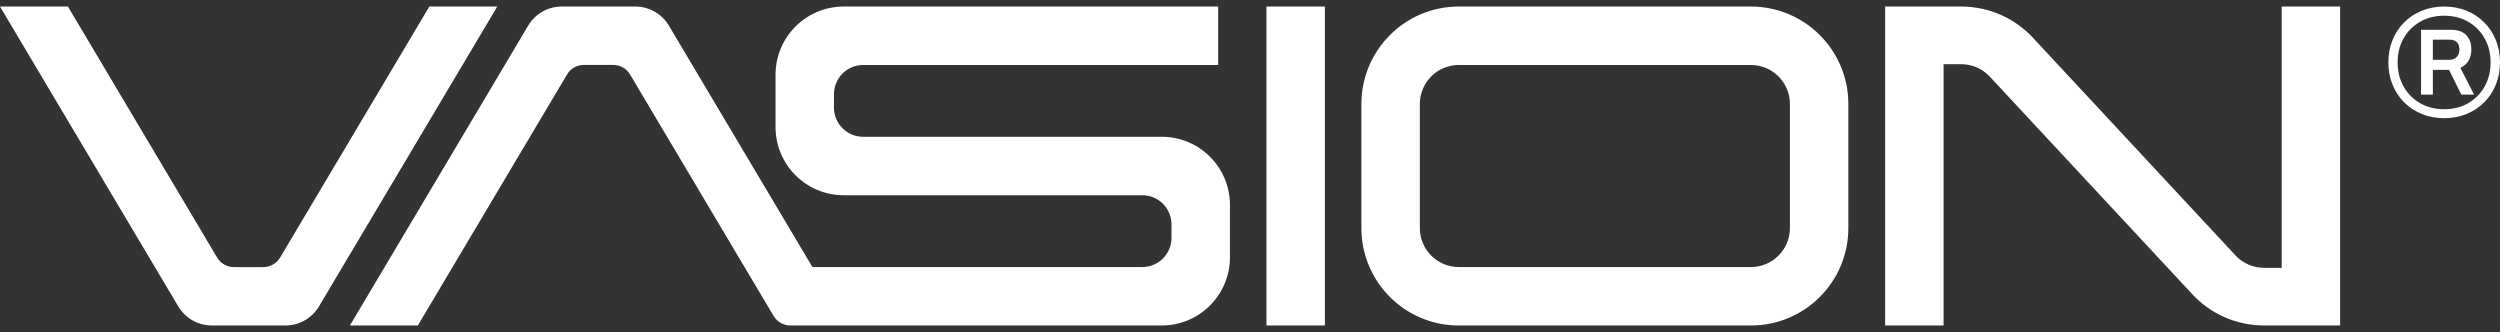 <svg width="256" height="34" viewBox="0 0 256 34" fill="none" xmlns="http://www.w3.org/2000/svg">
<rect x="0" y="0" width="256" height="34" fill="#333333" stroke="none"/>
<path d="M135.669 33.33H129.685V0.67H135.669V33.33ZM179.297 6.654H149.38C147.181 6.654 145.391 8.444 145.391 10.643V23.357C145.391 25.556 147.181 27.346 149.38 27.346H179.297C181.496 27.346 183.287 25.556 183.287 23.357V10.643C183.287 8.444 181.496 6.654 179.297 6.654ZM179.297 0.67C184.804 0.67 189.27 5.135 189.27 10.643V23.357C189.27 28.864 184.806 33.33 179.297 33.33H149.38C143.874 33.33 139.407 28.866 139.407 23.357V10.643C139.407 5.135 143.874 0.67 149.38 0.67H179.297ZM43.964 0.67L28.682 26.376C28.323 26.98 27.672 27.351 26.968 27.351H23.951C23.247 27.351 22.596 26.98 22.236 26.376L6.955 0.67H0L18.258 31.378C18.978 32.586 20.279 33.328 21.688 33.328H29.233C30.641 33.328 31.943 32.586 32.663 31.378L50.921 0.67H43.964ZM118.965 14.008H88.39C86.738 14.008 85.398 12.669 85.398 11.016V9.646C85.398 7.993 86.738 6.654 88.39 6.654H124.742V0.67H86.396C82.54 0.67 79.415 3.795 79.415 7.651V13.011C79.415 16.867 82.54 19.992 86.396 19.992H116.971C118.623 19.992 119.962 21.331 119.962 22.984V24.355C119.962 26.007 118.623 27.346 116.971 27.346H83.193L68.491 2.62C67.773 1.412 66.469 0.67 65.063 0.67H57.518C56.11 0.67 54.806 1.412 54.088 2.62L35.832 33.328H42.787L58.069 7.622C58.429 7.018 59.079 6.647 59.783 6.647H62.8C63.504 6.647 64.155 7.018 64.515 7.622L79.217 32.353C79.577 32.957 80.227 33.328 80.932 33.328H118.965C122.821 33.328 125.946 30.203 125.946 26.347V20.987C125.946 17.131 122.821 14.006 118.965 14.006V14.008ZM233.646 0.67V27.427H231.849C230.72 27.427 229.699 26.962 228.972 26.214L208.197 3.893C206.372 1.912 203.742 0.67 200.816 0.67H193.038V33.33H199.022V6.572H200.818C201.947 6.572 202.969 7.036 203.695 7.784L224.47 30.105C226.296 32.087 228.926 33.328 231.851 33.328H239.629V0.67H233.646Z" fill="white"/>
<path d="M250.284 12.101C249.458 12.101 248.695 11.96 248 11.675C247.301 11.389 246.7 10.993 246.188 10.482C245.677 9.97 245.281 9.369 244.995 8.67C244.709 7.971 244.569 7.212 244.569 6.386C244.569 5.559 244.709 4.796 244.995 4.101C245.281 3.402 245.677 2.801 246.188 2.29C246.7 1.778 247.301 1.382 248 1.096C248.699 0.811 249.458 0.67 250.284 0.67C251.111 0.67 251.874 0.811 252.569 1.096C253.268 1.382 253.869 1.778 254.38 2.29C254.892 2.801 255.288 3.402 255.574 4.101C255.859 4.8 256 5.559 256 6.386C256 7.212 255.859 7.975 255.574 8.67C255.288 9.369 254.892 9.97 254.38 10.482C253.869 10.993 253.268 11.389 252.569 11.675C251.87 11.96 251.111 12.101 250.284 12.101ZM250.284 11.185C251.209 11.185 252.028 10.98 252.739 10.567C253.451 10.153 254.014 9.586 254.423 8.862C254.832 8.137 255.037 7.315 255.037 6.39C255.037 5.465 254.832 4.647 254.423 3.926C254.014 3.206 253.455 2.639 252.739 2.226C252.028 1.812 251.209 1.608 250.284 1.608C249.36 1.608 248.541 1.816 247.821 2.226C247.101 2.639 246.538 3.206 246.129 3.926C245.72 4.647 245.515 5.465 245.515 6.39C245.515 7.315 245.72 8.137 246.129 8.862C246.538 9.586 247.101 10.153 247.821 10.567C248.541 10.98 249.36 11.185 250.284 11.185ZM247.915 9.684V3.052H251.005C251.691 3.052 252.207 3.236 252.552 3.607C252.897 3.977 253.068 4.463 253.068 5.064C253.068 5.495 252.974 5.874 252.786 6.198C252.599 6.526 252.317 6.773 251.942 6.948L253.345 9.684H252.04L250.783 7.157H249.125V9.684H247.919H247.915ZM249.125 6.126H250.847C251.137 6.126 251.376 6.032 251.563 5.844C251.751 5.657 251.844 5.397 251.844 5.064C251.844 4.732 251.755 4.48 251.58 4.314C251.401 4.148 251.158 4.063 250.847 4.063H249.125V6.121V6.126Z" fill="white"/>
</svg>

